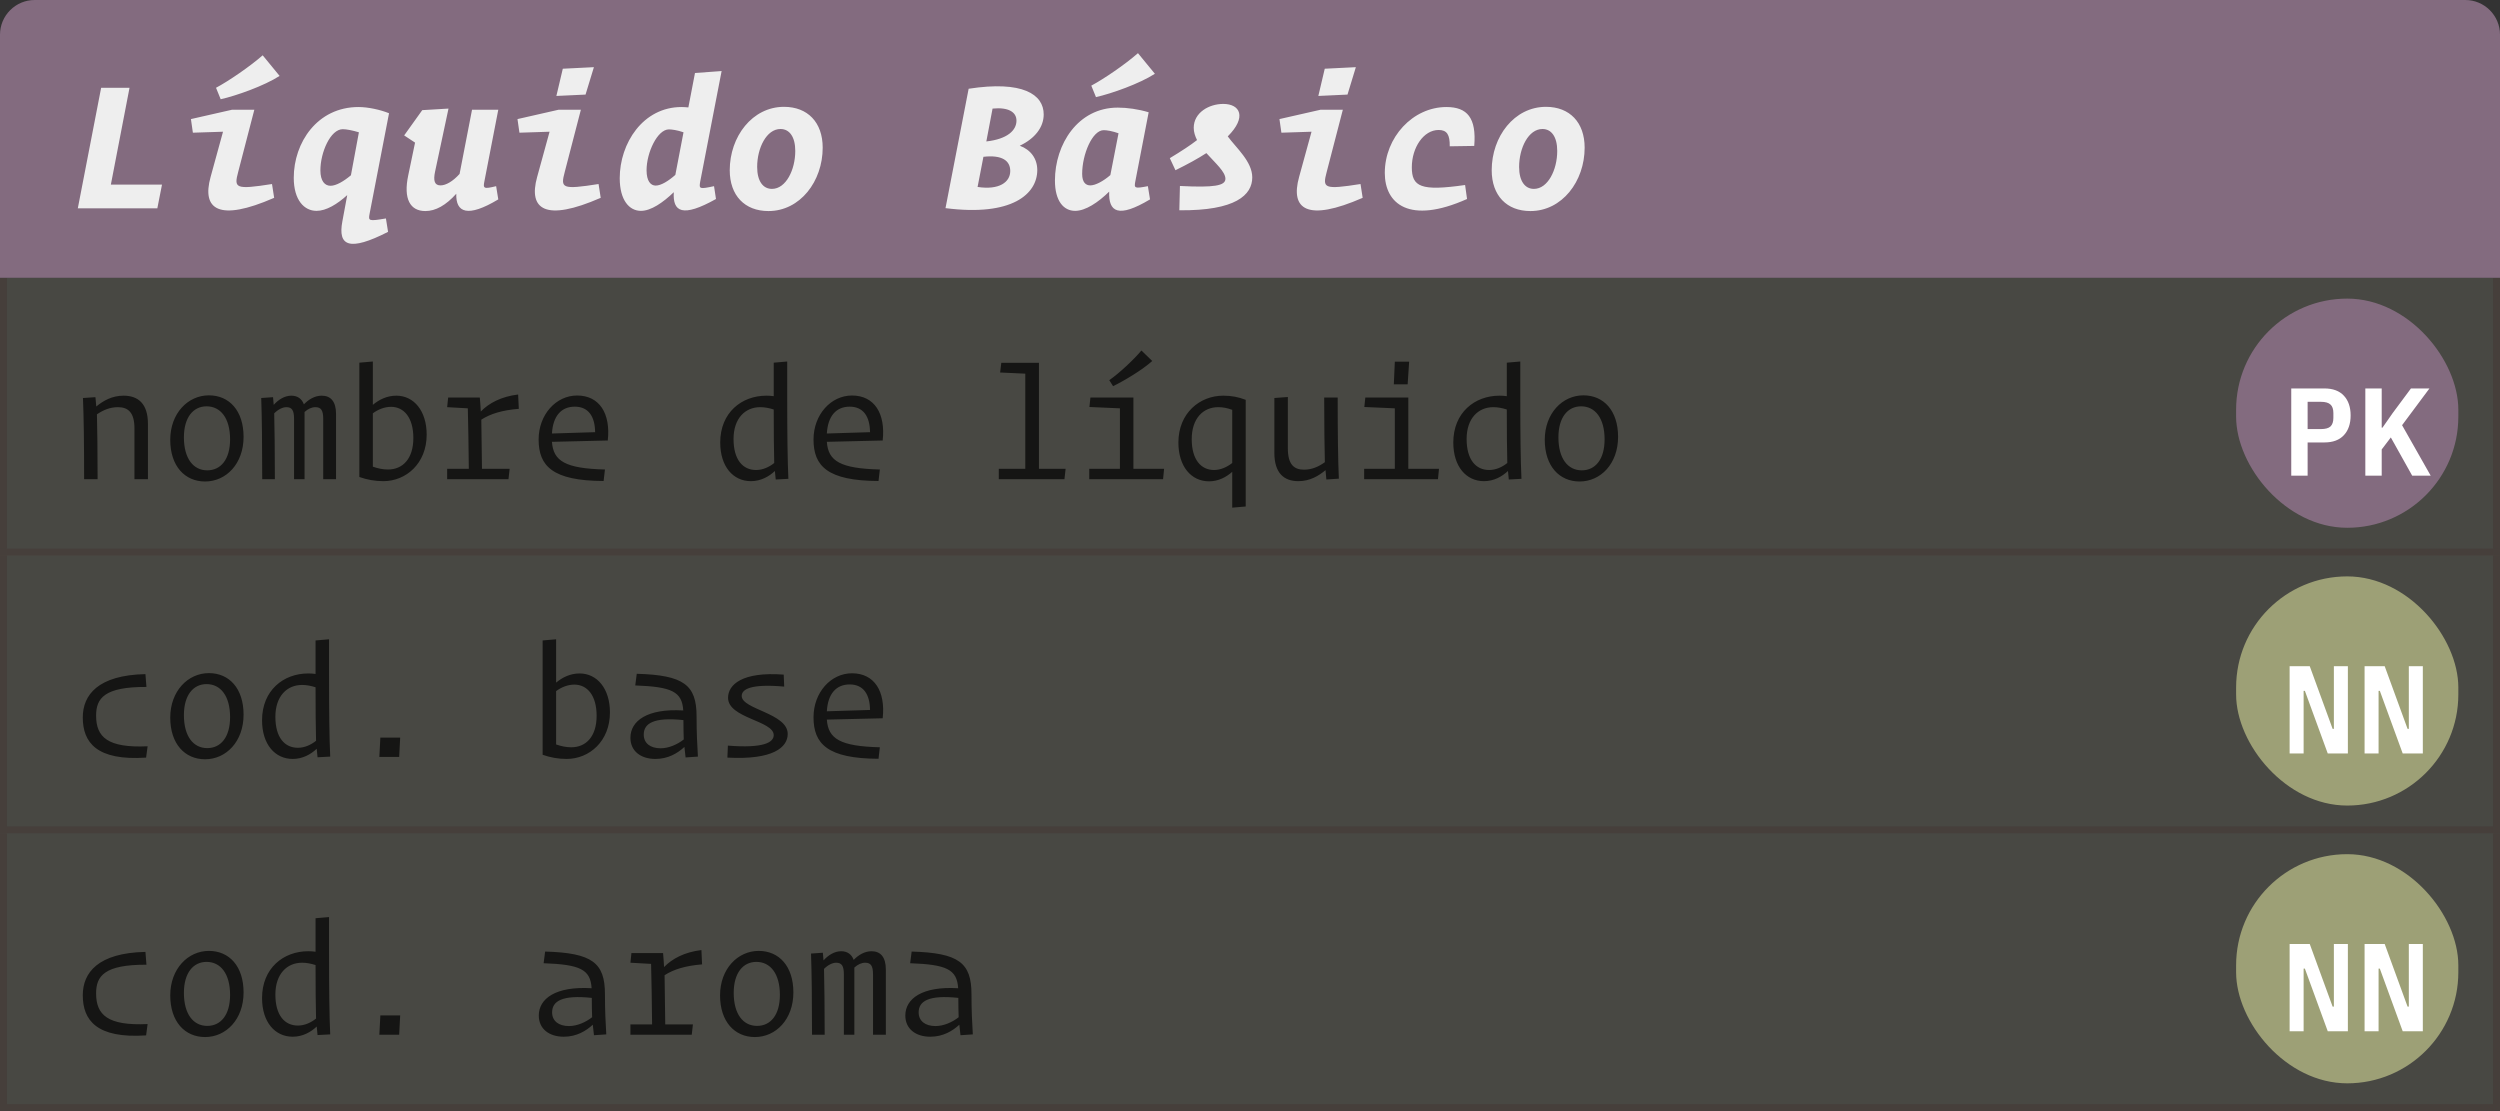 <svg width="360" height="160" viewBox="0 0 360 160" fill="none" xmlns="http://www.w3.org/2000/svg">
<rect x="0" y="0" width="360" height="160" fill="#333333" stroke="none"/>
<rect width="360" height="40" transform="translate(0 40)" fill="#C3C4A2" fill-opacity="0.15"/>
<g opacity="0.7">
<path d="M16.984 58.632C18.472 58.632 19.36 59.424 19.36 61.68V69H21.304V61.032C21.304 58.152 19.912 56.976 17.8 56.976C16.12 56.976 14.848 57.72 13.864 58.536L13.744 57.192L11.944 57.312C12.064 60.024 12.112 63.864 12.112 69H14.056C14.056 64.896 14.008 61.8 13.96 59.664C14.872 59.04 15.856 58.632 16.984 58.632ZM29.531 69.336C32.555 69.336 35.075 66.792 35.075 62.904C35.075 59.136 33.011 56.928 30.083 56.928C27.059 56.928 24.515 59.52 24.515 63.336C24.515 67.128 26.627 69.336 29.531 69.336ZM29.843 67.728C27.851 67.728 26.483 66.048 26.483 62.976C26.483 60.096 27.827 58.512 29.747 58.512C31.763 58.512 33.131 60.216 33.131 63.264C33.131 66.168 31.787 67.728 29.843 67.728ZM41.239 58.632C42.031 58.632 42.343 59.088 42.343 60.288V69H43.855V59.544C43.855 59.472 43.855 59.4 43.855 59.328C44.359 58.872 44.887 58.632 45.415 58.632C46.231 58.632 46.543 59.088 46.543 60.312V69H48.391V59.616C48.391 57.84 47.647 56.976 46.327 56.976C45.295 56.976 44.407 57.552 43.759 58.224C43.471 57.432 42.847 56.976 41.959 56.976C40.975 56.976 40.087 57.552 39.415 58.296L39.319 57.192L37.615 57.312C37.711 60.024 37.759 63.864 37.759 69H39.583C39.583 64.872 39.535 61.656 39.487 59.52C40.063 58.944 40.711 58.632 41.239 58.632ZM55.202 69.288C58.466 69.288 61.442 66.744 61.442 62.592C61.442 59.16 59.594 56.976 57.074 56.976C55.682 56.976 54.554 57.576 53.69 58.296V52.056L51.746 52.224V68.688C52.826 69.072 53.978 69.288 55.202 69.288ZM55.874 67.608C55.154 67.608 54.434 67.464 53.69 67.2V59.52C54.458 58.944 55.394 58.584 56.306 58.584C58.178 58.584 59.522 60.144 59.522 63.072C59.522 66.072 57.986 67.608 55.874 67.608ZM73.221 69L73.389 67.512H69.405C69.381 64.776 69.333 62.472 69.309 60.432C70.605 59.592 72.309 59.064 74.709 58.872L74.613 56.808C72.189 57.096 70.389 58.056 69.237 59.256C69.213 58.704 69.117 57.48 69.093 57.24H64.533L64.389 58.632L67.365 58.8C67.437 61.152 67.461 63.912 67.509 67.512H64.389V69H73.221ZM86.921 69.264L87.113 67.608C81.425 67.464 79.673 66.408 79.481 63.624L87.521 63.432C87.953 59.544 86.321 56.952 83.105 56.952C80.057 56.952 77.561 59.712 77.561 63.288C77.561 67.104 79.553 69.24 86.921 69.264ZM82.769 58.56C84.737 58.56 85.673 59.976 85.697 62.232C84.041 62.28 80.825 62.376 79.481 62.424C79.625 59.904 80.825 58.56 82.769 58.56ZM108.871 67.68C106.975 67.68 105.631 66.216 105.631 63.216C105.631 60.24 107.311 58.632 109.471 58.632C110.095 58.632 110.743 58.752 111.415 58.968C111.415 62.256 111.439 64.632 111.487 66.672C110.767 67.248 109.855 67.68 108.871 67.68ZM111.703 69.048L113.527 68.952C113.407 66.288 113.359 62.568 113.359 57.288V52.056L111.415 52.224V57.048C111.079 57 110.719 56.976 110.359 56.976C106.783 56.976 103.711 59.424 103.711 63.72C103.711 67.2 105.583 69.288 108.127 69.288C109.567 69.288 110.743 68.616 111.583 67.824L111.703 69.048ZM126.507 69.264L126.699 67.608C121.011 67.464 119.259 66.408 119.067 63.624L127.107 63.432C127.539 59.544 125.907 56.952 122.691 56.952C119.643 56.952 117.146 59.712 117.146 63.288C117.146 67.104 119.139 69.24 126.507 69.264ZM122.355 58.56C124.323 58.56 125.259 59.976 125.283 62.232C123.627 62.28 120.411 62.376 119.067 62.424C119.211 59.904 120.411 58.56 122.355 58.56ZM153.281 69L153.449 67.512H149.609V52.248H144.185L144.017 53.64L147.641 53.808V67.512H143.825V69H153.281ZM159.732 54.744L160.284 55.608C161.916 54.816 164.508 53.256 165.924 51.984L164.364 50.472C163.212 51.84 161.124 53.784 159.732 54.744ZM167.484 69L167.628 67.512H163.212V57.24H157.02L156.876 58.608L161.268 58.8V67.512H156.852V69H167.484ZM177.44 73.104L179.384 72.936V57.576C178.328 57.168 177.344 56.976 176.144 56.976C172.784 56.976 169.688 59.472 169.688 63.72C169.688 67.176 171.536 69.312 174.104 69.312C175.472 69.312 176.6 68.688 177.44 67.944V73.104ZM174.824 67.68C172.952 67.68 171.608 66.192 171.608 63.24C171.608 60.24 173.264 58.632 175.424 58.632C176.096 58.632 176.72 58.752 177.44 59.016V66.672C176.696 67.248 175.784 67.68 174.824 67.68ZM190.995 69.048L192.795 68.928C192.675 66.216 192.627 62.376 192.627 57.24H190.683C190.683 61.368 190.731 64.44 190.779 66.552C189.891 67.2 188.907 67.632 187.779 67.632C186.315 67.632 185.451 66.864 185.451 64.56V57.168L183.507 57.312V65.208C183.507 68.112 184.875 69.288 186.963 69.288C188.643 69.288 189.891 68.52 190.875 67.704L190.995 69.048ZM202.702 55.344L202.918 52.08H200.854L200.71 55.344H202.702ZM207.07 69L207.214 67.512H202.798V57.24H196.606L196.462 58.608L200.854 58.8V67.512H196.438V69H207.07ZM214.434 67.68C212.538 67.68 211.194 66.216 211.194 63.216C211.194 60.24 212.874 58.632 215.034 58.632C215.658 58.632 216.306 58.752 216.978 58.968C216.978 62.256 217.002 64.632 217.05 66.672C216.33 67.248 215.418 67.68 214.434 67.68ZM217.266 69.048L219.09 68.952C218.97 66.288 218.922 62.568 218.922 57.288V52.056L216.978 52.224V57.048C216.642 57 216.282 56.976 215.922 56.976C212.346 56.976 209.274 59.424 209.274 63.72C209.274 67.2 211.146 69.288 213.69 69.288C215.13 69.288 216.306 68.616 217.146 67.824L217.266 69.048ZM227.461 69.336C230.485 69.336 233.005 66.792 233.005 62.904C233.005 59.136 230.941 56.928 228.013 56.928C224.989 56.928 222.445 59.52 222.445 63.336C222.445 67.128 224.557 69.336 227.461 69.336ZM227.773 67.728C225.781 67.728 224.413 66.048 224.413 62.976C224.413 60.096 225.757 58.512 227.677 58.512C229.693 58.512 231.061 60.216 231.061 63.264C231.061 66.168 229.717 67.728 227.773 67.728Z" fill="black"/>
</g>
<line y1="79.5" x2="360" y2="79.5" stroke="#3D1A1A" stroke-opacity="0.2"/>
<line x1="0.5" y1="40" x2="0.5" y2="79" stroke="#3D1A1A" stroke-opacity="0.2"/>
<line x1="359.5" y1="40" x2="359.5" y2="79" stroke="#3D1A1A" stroke-opacity="0.2"/>
<path d="M0 5C0 2.239 2.239 0 5 0H355C357.761 0 360 2.239 360 5V40H0V5Z" fill="#836B7F"/>
<path d="M22.656 30L23.328 26.584H15.964L18.652 12.64H14.564L11.204 30H22.656ZM31.107 12.64L31.779 14.292C34.019 13.788 38.05 12.36 40.263 10.932L37.827 7.964C35.978 9.588 32.898 11.688 31.107 12.64ZM39.478 28.488L39.17 26.5C33.85 27.34 33.682 27.088 34.298 24.764L36.623 15.804H33.403L27.494 17.148L27.774 19.108L32.114 18.968L30.323 25.492C29.035 30.14 31.471 31.988 39.478 28.488ZM55.881 33.388L55.573 31.456C53.081 31.876 53.025 31.82 53.221 30.784L56.021 16.308C54.789 15.804 52.997 15.412 51.625 15.412C45.689 15.412 42.301 20.536 42.301 25.604C42.301 28.824 43.813 30.364 45.577 30.364C46.977 30.364 48.545 29.412 50.001 28.096L49.301 31.876C48.629 35.432 50.281 36.244 55.881 33.388ZM47.593 26.752C46.781 26.752 46.137 26.08 46.137 24.54C46.137 21.936 47.593 18.604 49.357 18.604C49.889 18.604 50.757 18.772 51.681 19.052L50.533 25.24C49.497 26.108 48.405 26.752 47.593 26.752ZM71.752 28.712L71.444 26.808C69.624 27.256 69.54 27.144 69.764 26.052L71.752 15.804H67.972L66.18 25.044C65.2 26.136 64.192 26.696 63.436 26.696C62.568 26.696 62.372 26.024 62.652 24.708L64.584 15.636L60.804 15.86L58.2 19.5L59.768 20.536L58.788 25.24C58.06 28.656 59.068 30.392 61.252 30.392C62.736 30.392 64.22 29.552 65.704 27.9C65.62 30.616 67.328 31.372 71.752 28.712ZM84.318 13.62L85.522 9.672L81.042 9.896L80.118 13.816L84.318 13.62ZM86.502 28.488L86.194 26.5C80.874 27.34 80.706 27.088 81.322 24.764L83.646 15.804H80.426L74.518 17.148L74.798 19.108L79.138 18.968L77.346 25.492C76.058 30.14 78.494 31.988 86.502 28.488ZM94.421 26.724C93.693 26.724 93.105 26.08 93.105 24.512C93.105 21.964 94.673 18.632 96.325 18.632C96.745 18.632 97.557 18.744 98.425 19.052L97.249 25.184C96.241 26.08 95.177 26.724 94.421 26.724ZM103.101 28.656L102.821 26.808C100.721 27.256 100.637 27.228 100.833 26.136L103.913 10.232L100.077 10.512L99.125 15.468C98.789 15.44 98.453 15.412 98.145 15.412C92.573 15.412 89.241 20.648 89.241 25.66C89.241 28.824 90.613 30.364 92.293 30.364C93.749 30.364 95.485 29.16 97.025 27.676C96.857 30.504 98.257 31.372 103.101 28.656ZM105.083 24.512C105.083 28.152 107.239 30.392 110.655 30.392C115.219 30.392 118.467 26.108 118.467 21.264C118.467 17.624 116.311 15.384 112.895 15.384C108.331 15.384 105.083 19.668 105.083 24.512ZM114.519 21.74C114.519 24.456 113.175 27.2 111.159 27.2C109.871 27.2 109.031 26.08 109.031 24.036C109.031 21.32 110.375 18.576 112.391 18.576C113.679 18.576 114.519 19.696 114.519 21.74ZM149.368 24.484C149.368 22.86 148.444 21.572 146.848 20.984C149.032 19.948 150.292 18.324 150.292 16.476C150.292 13.592 147.268 11.576 139.484 12.78L136.152 29.972C145.756 31.204 149.368 27.928 149.368 24.484ZM146.372 17.372C146.372 18.772 145.056 20.032 142.032 20.368L142.928 15.636C145.168 15.412 146.372 16.112 146.372 17.372ZM145.476 24.624C145.476 26.248 143.852 27.396 140.772 26.92L141.612 22.58C144.3 22.272 145.476 23.14 145.476 24.624ZM157.147 12.332L157.819 13.984C160.059 13.48 164.091 12.052 166.303 10.624L163.867 7.656C162.019 9.28 158.939 11.38 157.147 12.332ZM157.007 26.696C156.363 26.696 155.831 26.276 155.831 25.044C155.831 22.244 157.287 18.744 158.939 18.744C159.415 18.744 160.199 18.884 161.067 19.192C160.675 21.208 160.143 23.952 159.891 25.212C158.855 26.108 157.735 26.696 157.007 26.696ZM165.603 28.712L165.295 26.808C163.363 27.172 163.279 27.144 163.503 26.024L165.407 16.168C163.923 15.72 162.299 15.496 160.955 15.496C155.215 15.496 151.911 20.788 151.911 25.996C151.911 28.964 153.171 30.364 154.823 30.364C156.307 30.364 158.127 29.16 159.723 27.592C159.611 30.532 161.011 31.456 165.603 28.712ZM180.325 25.548C180.325 23.252 178.001 21.292 176.797 19.64C179.597 16.84 178.561 14.964 176.153 14.964C174.081 14.964 171.897 16.224 171.897 18.408C171.897 19.024 172.093 19.612 172.373 20.172C171.449 20.9 170.161 21.74 168.453 22.776L169.265 24.512C171.029 23.644 172.513 22.832 173.717 22.048C175.005 23.476 176.461 24.736 176.461 25.744C176.461 26.752 174.837 27.032 169.909 26.78L169.825 30.28C177.945 30.364 180.325 28.068 180.325 25.548ZM194.04 13.62L195.244 9.672L190.764 9.896L189.84 13.816L194.04 13.62ZM196.224 28.488L195.916 26.5C190.596 27.34 190.428 27.088 191.044 24.764L193.368 15.804H190.148L184.24 17.148L184.52 19.108L188.86 18.968L187.068 25.492C185.78 30.14 188.216 31.988 196.224 28.488ZM212.29 21.012C212.626 16.98 211.282 15.412 208.286 15.412C203.442 15.412 199.41 19.78 199.41 24.904C199.41 29.328 202.91 32.38 211.254 28.656L210.974 26.64C204.59 27.564 203.302 26.892 203.302 24.092C203.302 21.264 204.982 18.716 207.166 18.716C208.37 18.716 208.79 19.416 208.762 21.068L212.29 21.012ZM214.805 24.512C214.805 28.152 216.961 30.392 220.377 30.392C224.941 30.392 228.189 26.108 228.189 21.264C228.189 17.624 226.033 15.384 222.617 15.384C218.053 15.384 214.805 19.668 214.805 24.512ZM224.241 21.74C224.241 24.456 222.897 27.2 220.881 27.2C219.593 27.2 218.753 26.08 218.753 24.036C218.753 21.32 220.097 18.576 222.113 18.576C223.401 18.576 224.241 19.696 224.241 21.74Z" fill="#EEEEEE"/>
<rect width="360" height="40" transform="translate(0 120)" fill="#C3C4A2" fill-opacity="0.15"/>
<g opacity="0.7">
<path d="M11.92 143.312C11.92 146.912 13.912 149.576 21.04 149.096L21.256 147.464C15.496 147.728 13.84 146.144 13.84 143.048C13.84 140.552 15.016 138.896 21.088 138.92L20.944 137.072C14.104 137.216 11.92 140.072 11.92 143.312ZM29.531 149.336C32.555 149.336 35.075 146.792 35.075 142.904C35.075 139.136 33.011 136.928 30.083 136.928C27.059 136.928 24.515 139.52 24.515 143.336C24.515 147.128 26.627 149.336 29.531 149.336ZM29.843 147.728C27.851 147.728 26.483 146.048 26.483 142.976C26.483 140.096 27.827 138.512 29.747 138.512C31.763 138.512 33.131 140.216 33.131 143.264C33.131 146.168 31.787 147.728 29.843 147.728ZM42.895 147.68C40.999 147.68 39.655 146.216 39.655 143.216C39.655 140.24 41.335 138.632 43.495 138.632C44.119 138.632 44.767 138.752 45.439 138.968C45.439 142.256 45.463 144.632 45.511 146.672C44.791 147.248 43.879 147.68 42.895 147.68ZM45.727 149.048L47.551 148.952C47.431 146.288 47.383 142.568 47.383 137.288V132.056L45.439 132.224V137.048C45.103 137 44.743 136.976 44.383 136.976C40.807 136.976 37.735 139.424 37.735 143.72C37.735 147.2 39.607 149.288 42.151 149.288C43.591 149.288 44.767 148.616 45.607 147.824L45.727 149.048ZM57.482 149L57.626 146.216H54.77L54.626 149H57.482ZM81.929 147.752C80.465 147.752 79.505 147.032 79.505 145.784C79.505 144.176 80.921 143.24 85.217 143.696C85.217 144.848 85.241 145.712 85.265 146.48C84.353 147.2 83.105 147.752 81.929 147.752ZM85.529 149.072L87.305 148.952C87.209 147.272 87.113 145.616 87.113 143.168C87.113 138.632 85.289 137.216 78.497 137.024L78.281 138.704C83.537 138.896 85.025 139.592 85.193 142.304C79.985 141.992 77.585 143.816 77.585 146.24C77.585 148.136 79.049 149.288 81.185 149.288C83.033 149.288 84.401 148.448 85.361 147.56C85.409 148.088 85.505 148.832 85.529 149.072ZM99.612 149L99.78 147.512H95.796C95.772 144.776 95.724 142.472 95.7 140.432C96.996 139.592 98.7 139.064 101.1 138.872L101.004 136.808C98.58 137.096 96.78 138.056 95.628 139.256C95.604 138.704 95.508 137.48 95.484 137.24H90.924L90.78 138.632L93.756 138.8C93.828 141.152 93.852 143.912 93.9 147.512H90.78V149H99.612ZM108.703 149.336C111.727 149.336 114.247 146.792 114.247 142.904C114.247 139.136 112.183 136.928 109.255 136.928C106.231 136.928 103.687 139.52 103.687 143.336C103.687 147.128 105.799 149.336 108.703 149.336ZM109.015 147.728C107.023 147.728 105.655 146.048 105.655 142.976C105.655 140.096 106.999 138.512 108.919 138.512C110.935 138.512 112.303 140.216 112.303 143.264C112.303 146.168 110.959 147.728 109.015 147.728ZM120.411 138.632C121.203 138.632 121.515 139.088 121.515 140.288V149H123.027V139.544C123.027 139.472 123.027 139.4 123.027 139.328C123.531 138.872 124.059 138.632 124.587 138.632C125.403 138.632 125.715 139.088 125.715 140.312V149H127.562V139.616C127.562 137.84 126.819 136.976 125.499 136.976C124.467 136.976 123.579 137.552 122.931 138.224C122.643 137.432 122.019 136.976 121.131 136.976C120.147 136.976 119.259 137.552 118.587 138.296L118.491 137.192L116.787 137.312C116.883 140.024 116.931 143.864 116.931 149H118.755C118.755 144.872 118.707 141.656 118.659 139.52C119.235 138.944 119.883 138.632 120.411 138.632ZM134.71 147.752C133.246 147.752 132.286 147.032 132.286 145.784C132.286 144.176 133.702 143.24 137.998 143.696C137.998 144.848 138.022 145.712 138.046 146.48C137.134 147.2 135.886 147.752 134.71 147.752ZM138.31 149.072L140.086 148.952C139.99 147.272 139.894 145.616 139.894 143.168C139.894 138.632 138.07 137.216 131.278 137.024L131.062 138.704C136.318 138.896 137.806 139.592 137.974 142.304C132.766 141.992 130.366 143.816 130.366 146.24C130.366 148.136 131.83 149.288 133.966 149.288C135.814 149.288 137.182 148.448 138.142 147.56C138.19 148.088 138.286 148.832 138.31 149.072Z" fill="black"/>
</g>
<line y1="159.5" x2="360" y2="159.5" stroke="#3D1A1A" stroke-opacity="0.2"/>
<line x1="0.5" y1="120" x2="0.5" y2="159" stroke="#3D1A1A" stroke-opacity="0.2"/>
<line x1="359.5" y1="120" x2="359.5" y2="159" stroke="#3D1A1A" stroke-opacity="0.2"/>
<rect width="360" height="40" transform="translate(0 80)" fill="#C3C4A2" fill-opacity="0.15"/>
<g opacity="0.7">
<path d="M11.92 103.312C11.92 106.912 13.912 109.576 21.04 109.096L21.256 107.464C15.496 107.728 13.84 106.144 13.84 103.048C13.84 100.552 15.016 98.896 21.088 98.92L20.944 97.072C14.104 97.216 11.92 100.072 11.92 103.312ZM29.531 109.336C32.555 109.336 35.075 106.792 35.075 102.904C35.075 99.136 33.011 96.928 30.083 96.928C27.059 96.928 24.515 99.52 24.515 103.336C24.515 107.128 26.627 109.336 29.531 109.336ZM29.843 107.728C27.851 107.728 26.483 106.048 26.483 102.976C26.483 100.096 27.827 98.512 29.747 98.512C31.763 98.512 33.131 100.216 33.131 103.264C33.131 106.168 31.787 107.728 29.843 107.728ZM42.895 107.68C40.999 107.68 39.655 106.216 39.655 103.216C39.655 100.24 41.335 98.632 43.495 98.632C44.119 98.632 44.767 98.752 45.439 98.968C45.439 102.256 45.463 104.632 45.511 106.672C44.791 107.248 43.879 107.68 42.895 107.68ZM45.727 109.048L47.551 108.952C47.431 106.288 47.383 102.568 47.383 97.288V92.056L45.439 92.224V97.048C45.103 97 44.743 96.976 44.383 96.976C40.807 96.976 37.735 99.424 37.735 103.72C37.735 107.2 39.607 109.288 42.151 109.288C43.591 109.288 44.767 108.616 45.607 107.824L45.727 109.048ZM57.482 109L57.626 106.216H54.77L54.626 109H57.482ZM81.593 109.288C84.857 109.288 87.833 106.744 87.833 102.592C87.833 99.16 85.985 96.976 83.465 96.976C82.073 96.976 80.945 97.576 80.081 98.296V92.056L78.137 92.224V108.688C79.217 109.072 80.369 109.288 81.593 109.288ZM82.265 107.608C81.545 107.608 80.825 107.464 80.081 107.2V99.52C80.849 98.944 81.785 98.584 82.697 98.584C84.569 98.584 85.913 100.144 85.913 103.072C85.913 106.072 84.377 107.608 82.265 107.608ZM95.124 107.752C93.66 107.752 92.7 107.032 92.7 105.784C92.7 104.176 94.116 103.24 98.412 103.696C98.412 104.848 98.436 105.712 98.46 106.48C97.548 107.2 96.3 107.752 95.124 107.752ZM98.724 109.072L100.5 108.952C100.404 107.272 100.308 105.616 100.308 103.168C100.308 98.632 98.484 97.216 91.692 97.024L91.476 98.704C96.732 98.896 98.22 99.592 98.388 102.304C93.18 101.992 90.78 103.816 90.78 106.24C90.78 108.136 92.244 109.288 94.38 109.288C96.228 109.288 97.596 108.448 98.556 107.56C98.604 108.088 98.7 108.832 98.724 109.072ZM112.855 97.144C106.855 96.688 104.839 98.608 104.839 100.48C104.839 103.432 111.415 103.768 111.415 105.856C111.415 106.912 109.951 107.776 104.815 107.368L104.743 109.096C111.343 109.456 113.431 107.608 113.431 105.688C113.431 102.688 106.807 102.16 106.807 100.216C106.807 99.256 108.103 98.44 112.927 98.872L112.855 97.144ZM126.507 109.264L126.699 107.608C121.011 107.464 119.259 106.408 119.067 103.624L127.107 103.432C127.539 99.544 125.907 96.952 122.691 96.952C119.643 96.952 117.146 99.712 117.146 103.288C117.146 107.104 119.139 109.24 126.507 109.264ZM122.355 98.56C124.323 98.56 125.259 99.976 125.283 102.232C123.627 102.28 120.411 102.376 119.067 102.424C119.211 99.904 120.411 98.56 122.355 98.56Z" fill="black"/>
</g>
<line y1="119.5" x2="360" y2="119.5" stroke="#3D1A1A" stroke-opacity="0.2"/>
<line x1="0.5" y1="80" x2="0.5" y2="119" stroke="#3D1A1A" stroke-opacity="0.2"/>
<line x1="359.5" y1="80" x2="359.5" y2="119" stroke="#3D1A1A" stroke-opacity="0.2"/>
<rect x="322" y="83" width="32" height="33" rx="16" fill="#9DA076"/>
<path d="M331.902 99.482H331.722V108.5H329.706V95.936H332.604L335.898 104.954H336.078V95.936H338.094V108.5H335.196L331.902 99.482ZM342.695 99.482H342.515V108.5H340.499V95.936H343.397L346.691 104.954H346.871V95.936H348.887V108.5H345.989L342.695 99.482Z" fill="white"/>
<rect x="322" y="123" width="32" height="33" rx="16" fill="#9DA076"/>
<path d="M331.902 139.482H331.722V148.5H329.706V135.936H332.604L335.898 144.954H336.078V135.936H338.094V148.5H335.196L331.902 139.482ZM342.695 139.482H342.515V148.5H340.499V135.936H343.397L346.691 144.954H346.871V135.936H348.887V148.5H345.989L342.695 139.482Z" fill="white"/>
<rect x="322" y="43" width="32" height="33" rx="16" fill="#836B7F"/>
<path d="M329.94 68.5V55.936H334.71C335.934 55.936 336.87 56.284 337.518 56.98C338.166 57.676 338.49 58.624 338.49 59.824C338.49 61.024 338.166 61.972 337.518 62.668C336.87 63.364 335.934 63.712 334.71 63.712H332.298V68.5H329.94ZM332.298 61.786H334.224C334.86 61.786 335.316 61.66 335.592 61.408C335.868 61.144 336.006 60.73 336.006 60.166V59.482C336.006 58.918 335.868 58.51 335.592 58.258C335.316 57.994 334.86 57.862 334.224 57.862H332.298V61.786ZM344.279 62.992L342.965 64.72V68.5H340.607V55.936H342.965V61.588H343.073L344.531 59.5L347.177 55.936H349.841L345.899 61.228L350.021 68.5H347.357L344.279 62.992Z" fill="white"/>
</svg>
